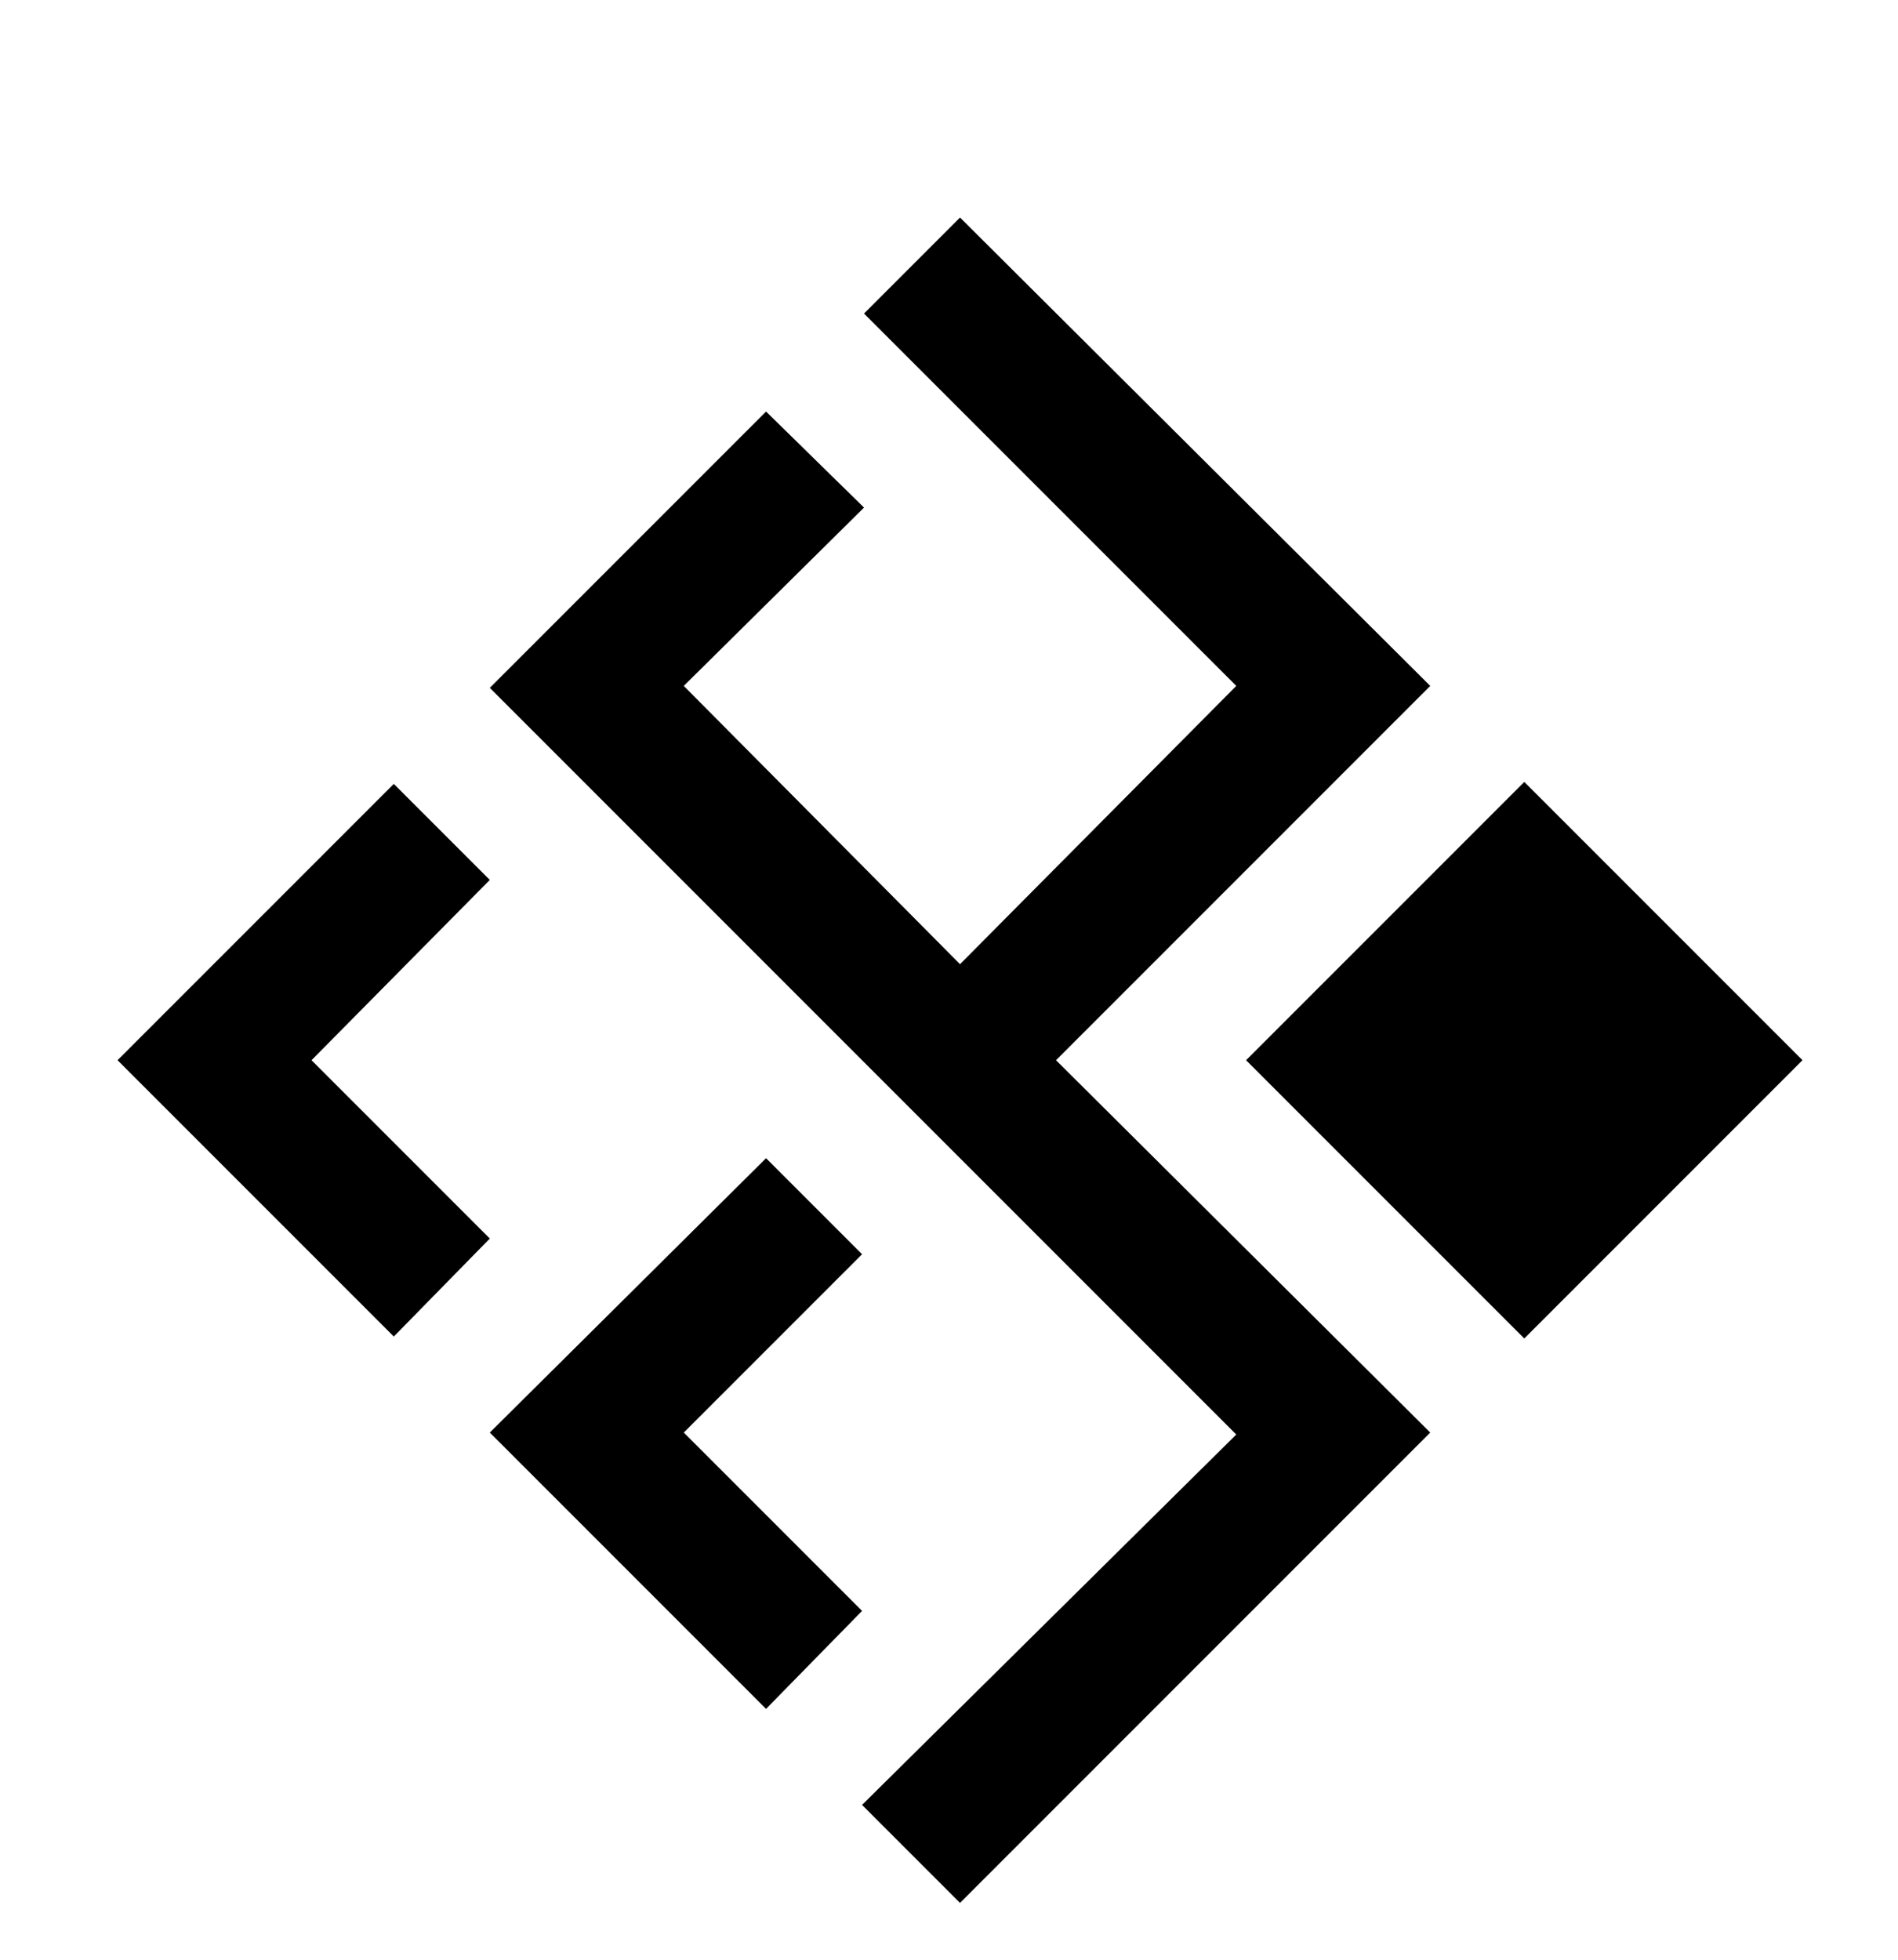 <!-- Generated by IcoMoon.io -->
<svg version="1.1" xmlns="http://www.w3.org/2000/svg" width="62" height="64" viewBox="0 0 62 64">
<path d="M10.176 34.624l5.824 5.824-3.136 3.2-9.024-9.024 9.024-9.024 3.136 3.136zM46.72 22.4l-12.224 12.224 12.224 12.16-15.36 15.36-3.2-3.2 12.224-12.096-24.384-24.384 9.024-9.024 3.2 3.136-5.888 5.824 9.024 9.088 9.024-9.088-12.16-12.16 3.136-3.136zM22.336 46.784l5.824 5.824-3.136 3.2-9.024-9.024 9.024-8.96 3.136 3.136zM58.88 34.624l-9.088 9.088-9.088-9.088 9.088-9.088z"></path>
</svg>

